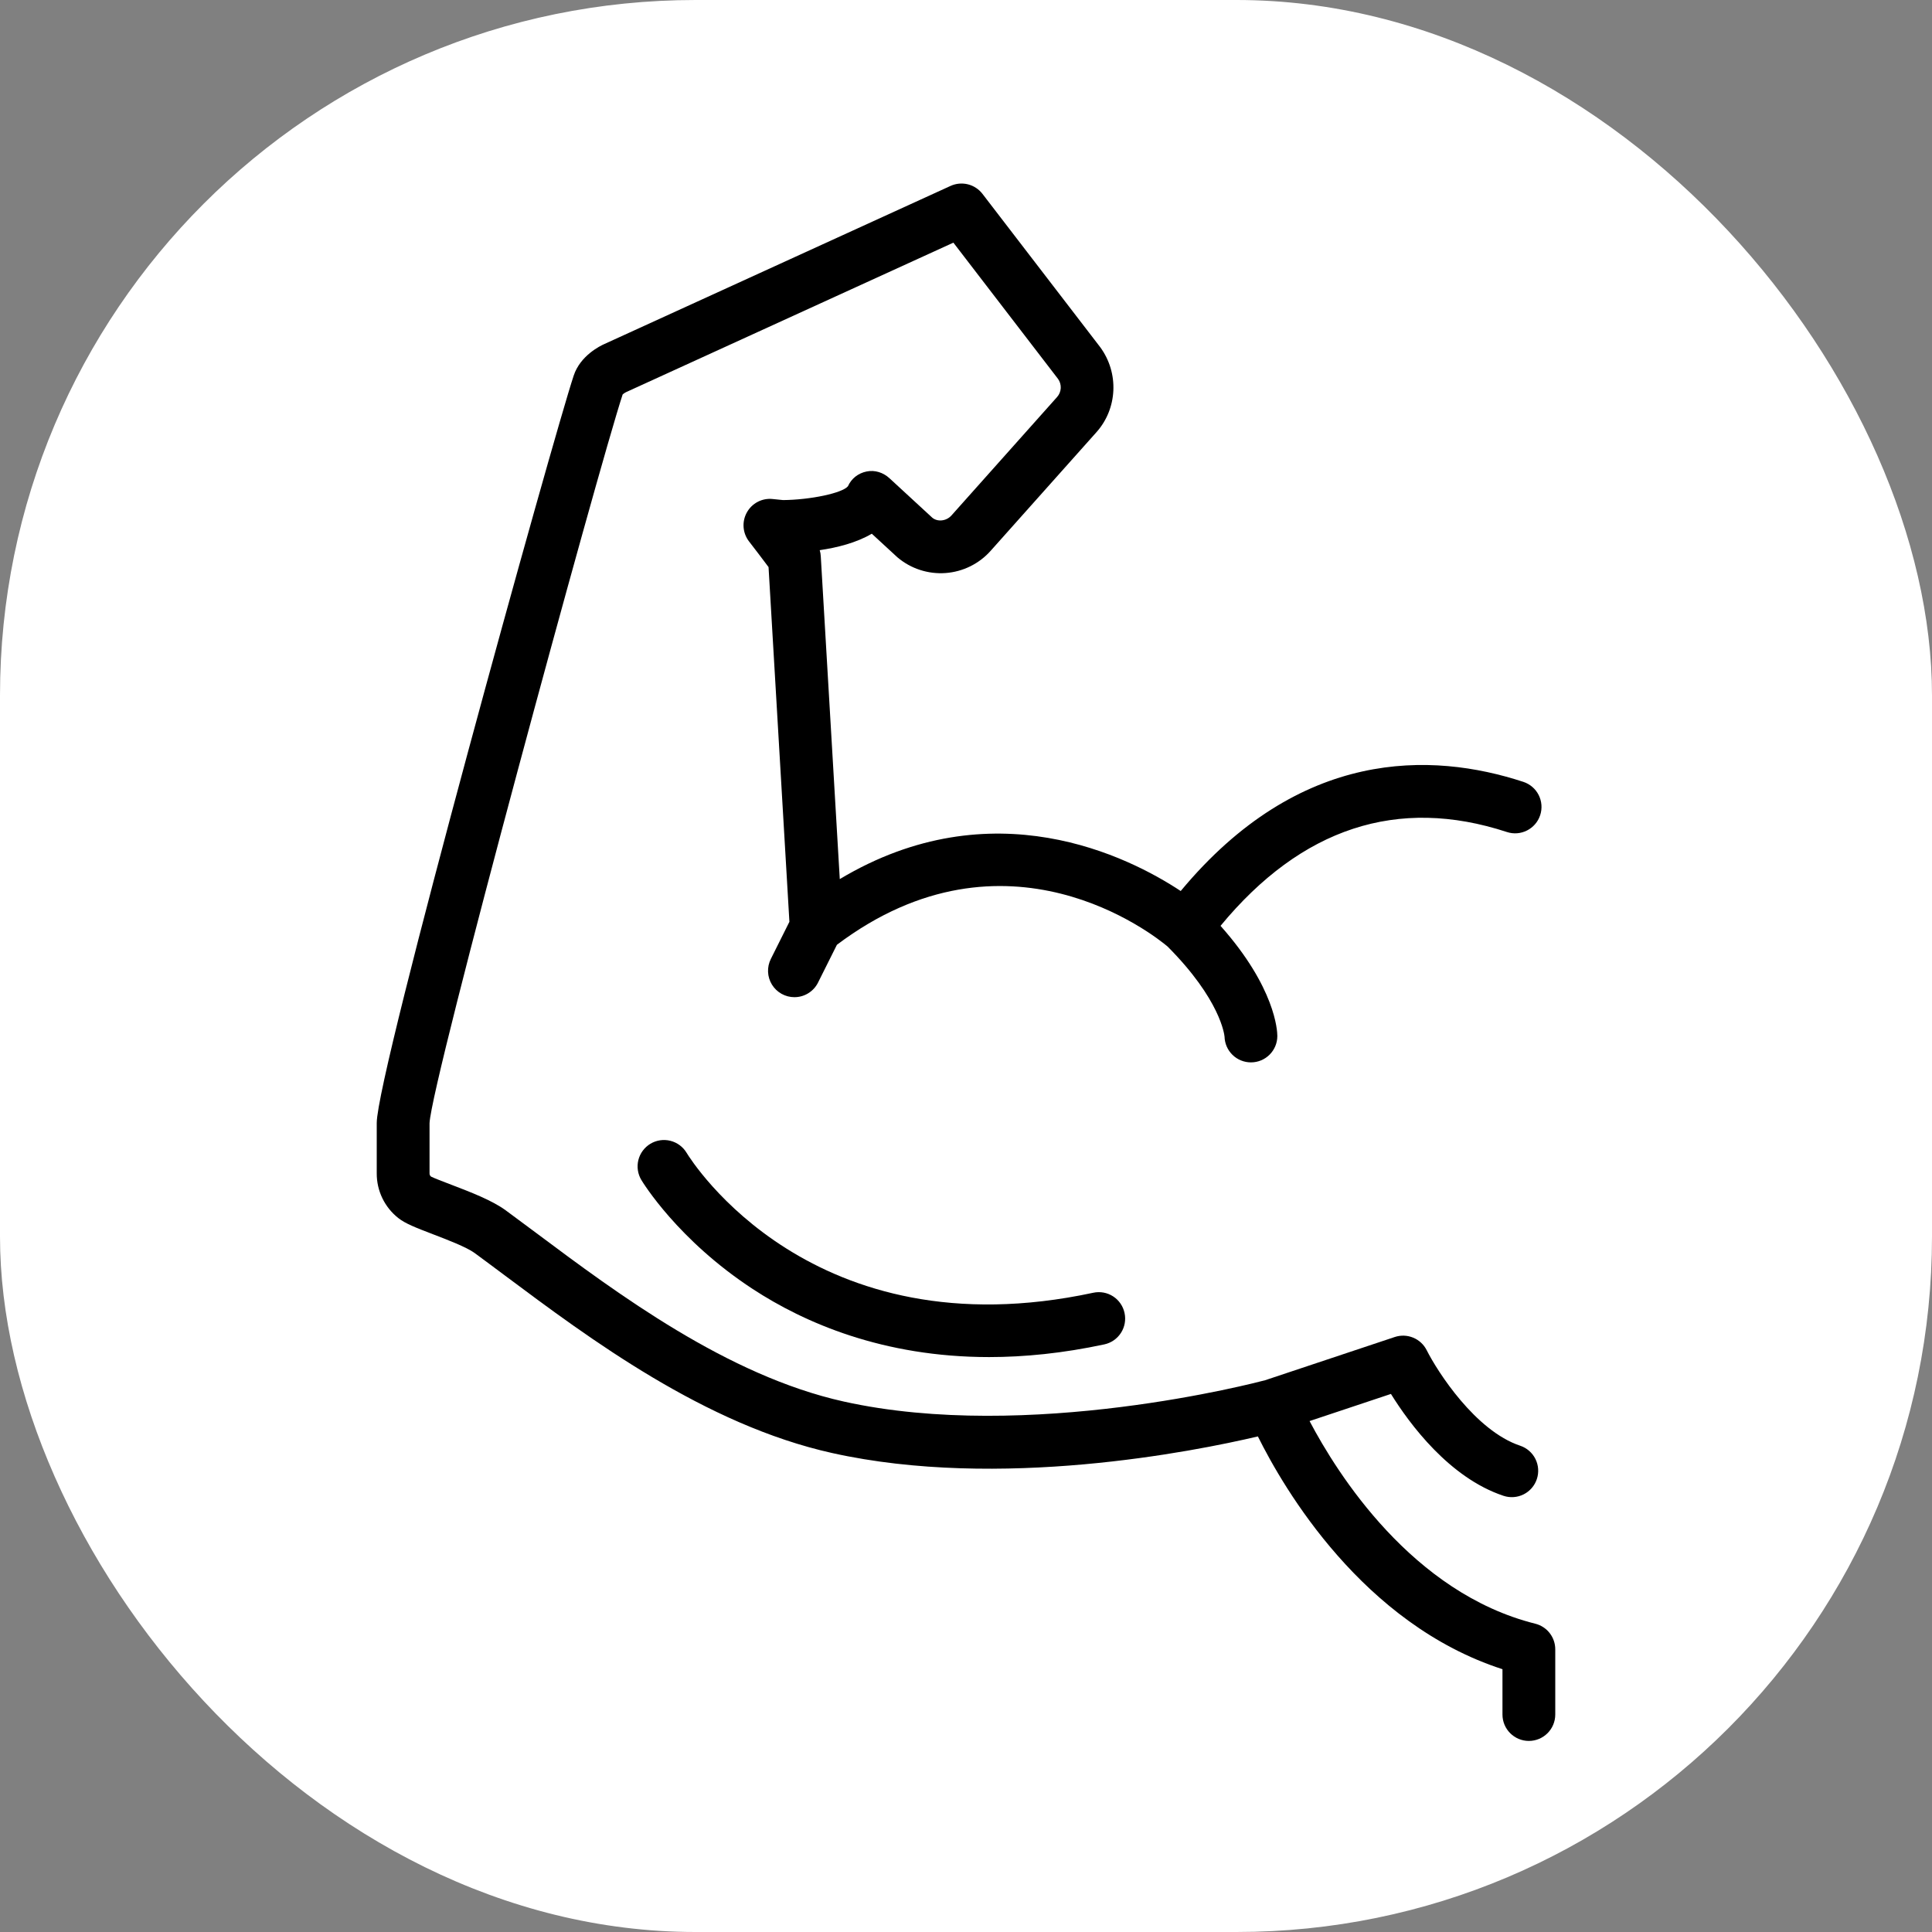 <svg width="200" height="200" viewBox="0 0 200 200" fill="none" xmlns="http://www.w3.org/2000/svg">
<rect x="0" y="0" width="200" height="200" fill="#808080" stroke="none"/>
<rect width="200" height="200" rx="72" fill="white"/>
<path d="M158.93 168.085C146.187 164.9 138.441 152.568 135.566 147.108L143.989 144.299C145.902 147.379 150.02 152.972 155.637 154.844C155.978 154.958 156.337 155.004 156.695 154.978C157.053 154.953 157.403 154.857 157.724 154.697C158.045 154.536 158.331 154.314 158.566 154.042C158.801 153.771 158.98 153.456 159.093 153.115C159.322 152.428 159.269 151.678 158.946 151.03C158.622 150.382 158.054 149.889 157.367 149.659C152.737 148.117 148.814 142.001 147.691 139.773C147.396 139.186 146.9 138.725 146.292 138.474C145.685 138.223 145.008 138.199 144.384 138.407L130.963 142.881C130.106 143.109 106.442 149.329 87.334 145.084C75.285 142.406 63.874 133.885 55.543 127.662C54.482 126.867 53.417 126.077 52.349 125.292C50.929 124.255 48.727 123.412 46.782 122.667C45.958 122.353 44.832 121.92 44.621 121.801C44.571 121.762 44.531 121.711 44.504 121.654C44.477 121.596 44.464 121.533 44.466 121.469V116.271C44.65 111.93 61.9 48.629 64.456 40.835C64.512 40.774 64.68 40.656 64.795 40.602L98.694 25.119L109.525 39.221C109.725 39.497 109.824 39.833 109.808 40.173C109.791 40.514 109.659 40.839 109.434 41.094L98.493 53.361C97.951 53.964 97.041 54.036 96.51 53.592L92.085 49.513C91.44 48.916 90.564 48.629 89.703 48.81C88.841 48.987 88.139 49.533 87.779 50.336C87.208 51.041 83.912 51.741 81.065 51.768L79.979 51.658C79.447 51.602 78.91 51.704 78.436 51.952C77.962 52.199 77.571 52.581 77.313 53.05C77.053 53.517 76.937 54.05 76.977 54.583C77.017 55.116 77.213 55.625 77.54 56.048C78.221 56.928 78.894 57.814 79.56 58.706L81.719 95.424L79.795 99.274C79.587 99.69 79.488 100.153 79.509 100.618C79.53 101.083 79.669 101.535 79.914 101.931C80.158 102.327 80.5 102.654 80.907 102.881C81.313 103.108 81.771 103.227 82.237 103.227C82.745 103.228 83.243 103.087 83.675 102.819C84.107 102.552 84.457 102.17 84.683 101.715L86.637 97.805C104.163 84.6 119.499 96.835 120.862 97.978C126.336 103.474 126.748 107.113 126.764 107.318C126.784 108.03 127.08 108.706 127.59 109.202C128.101 109.699 128.785 109.977 129.497 109.977C131.007 109.977 132.229 108.754 132.229 107.245C132.229 106.717 132.035 102.239 126.349 95.843C134.724 85.702 144.688 82.427 155.995 86.13C157.423 86.602 158.973 85.815 159.44 84.383C159.552 84.042 159.596 83.682 159.568 83.324C159.541 82.966 159.443 82.618 159.281 82.297C159.118 81.977 158.895 81.692 158.622 81.459C158.349 81.225 158.033 81.048 157.692 80.937C148.216 77.83 134.54 77.414 122.227 92.238C116.845 88.682 102.742 81.537 86.933 91.004L84.966 57.576C84.956 57.364 84.919 57.155 84.857 56.953C86.65 56.69 88.657 56.191 90.248 55.25L92.9 57.693C94.282 58.867 96.07 59.451 97.878 59.321C99.686 59.191 101.371 58.357 102.571 56.998L113.512 44.732C115.679 42.301 115.861 38.627 113.899 35.946L101.703 20.067C101.327 19.578 100.795 19.23 100.196 19.081C99.597 18.932 98.965 18.99 98.403 19.245L62.558 35.617C62.15 35.797 60.085 36.796 59.393 38.87C57.299 45.149 39 111.054 39 116.247V121.471C38.996 122.364 39.197 123.246 39.587 124.049C39.977 124.853 40.546 125.556 41.25 126.106C41.959 126.66 42.966 127.059 44.828 127.772C46.291 128.332 48.291 129.098 49.122 129.704C50.109 130.427 51.16 131.213 52.27 132.042C60.999 138.56 72.954 147.487 86.147 150.418C103.467 154.268 123.547 150.266 130.216 148.698C132.911 154.128 141.075 168.121 155.535 172.795V177.487C155.535 178.996 156.757 180.22 158.267 180.22C159.778 180.22 161 178.996 161 177.487V170.736C161 170.126 160.796 169.535 160.421 169.054C160.046 168.574 159.521 168.233 158.93 168.085Z" fill="black"/>
<path d="M113.169 133.826C84.055 140.074 71.591 120.183 71.073 119.333C70.7 118.714 70.095 118.268 69.394 118.094C68.692 117.919 67.949 118.031 67.329 118.403C67.022 118.588 66.753 118.832 66.54 119.12C66.326 119.408 66.171 119.736 66.084 120.084C65.997 120.432 65.98 120.794 66.033 121.149C66.086 121.504 66.208 121.845 66.393 122.153C66.545 122.403 70.179 128.374 77.929 133.442C83.264 136.929 91.4 140.484 102.394 140.484C106.05 140.484 110.023 140.091 114.317 139.171C114.668 139.096 115 138.952 115.296 138.749C115.591 138.545 115.843 138.285 116.038 137.983C116.233 137.682 116.366 137.345 116.431 136.992C116.495 136.639 116.49 136.277 116.414 135.926C116.34 135.574 116.198 135.241 115.994 134.945C115.791 134.648 115.531 134.395 115.229 134.2C114.928 134.005 114.59 133.871 114.237 133.807C113.883 133.743 113.52 133.749 113.169 133.826Z" fill="black"/>
</svg>
